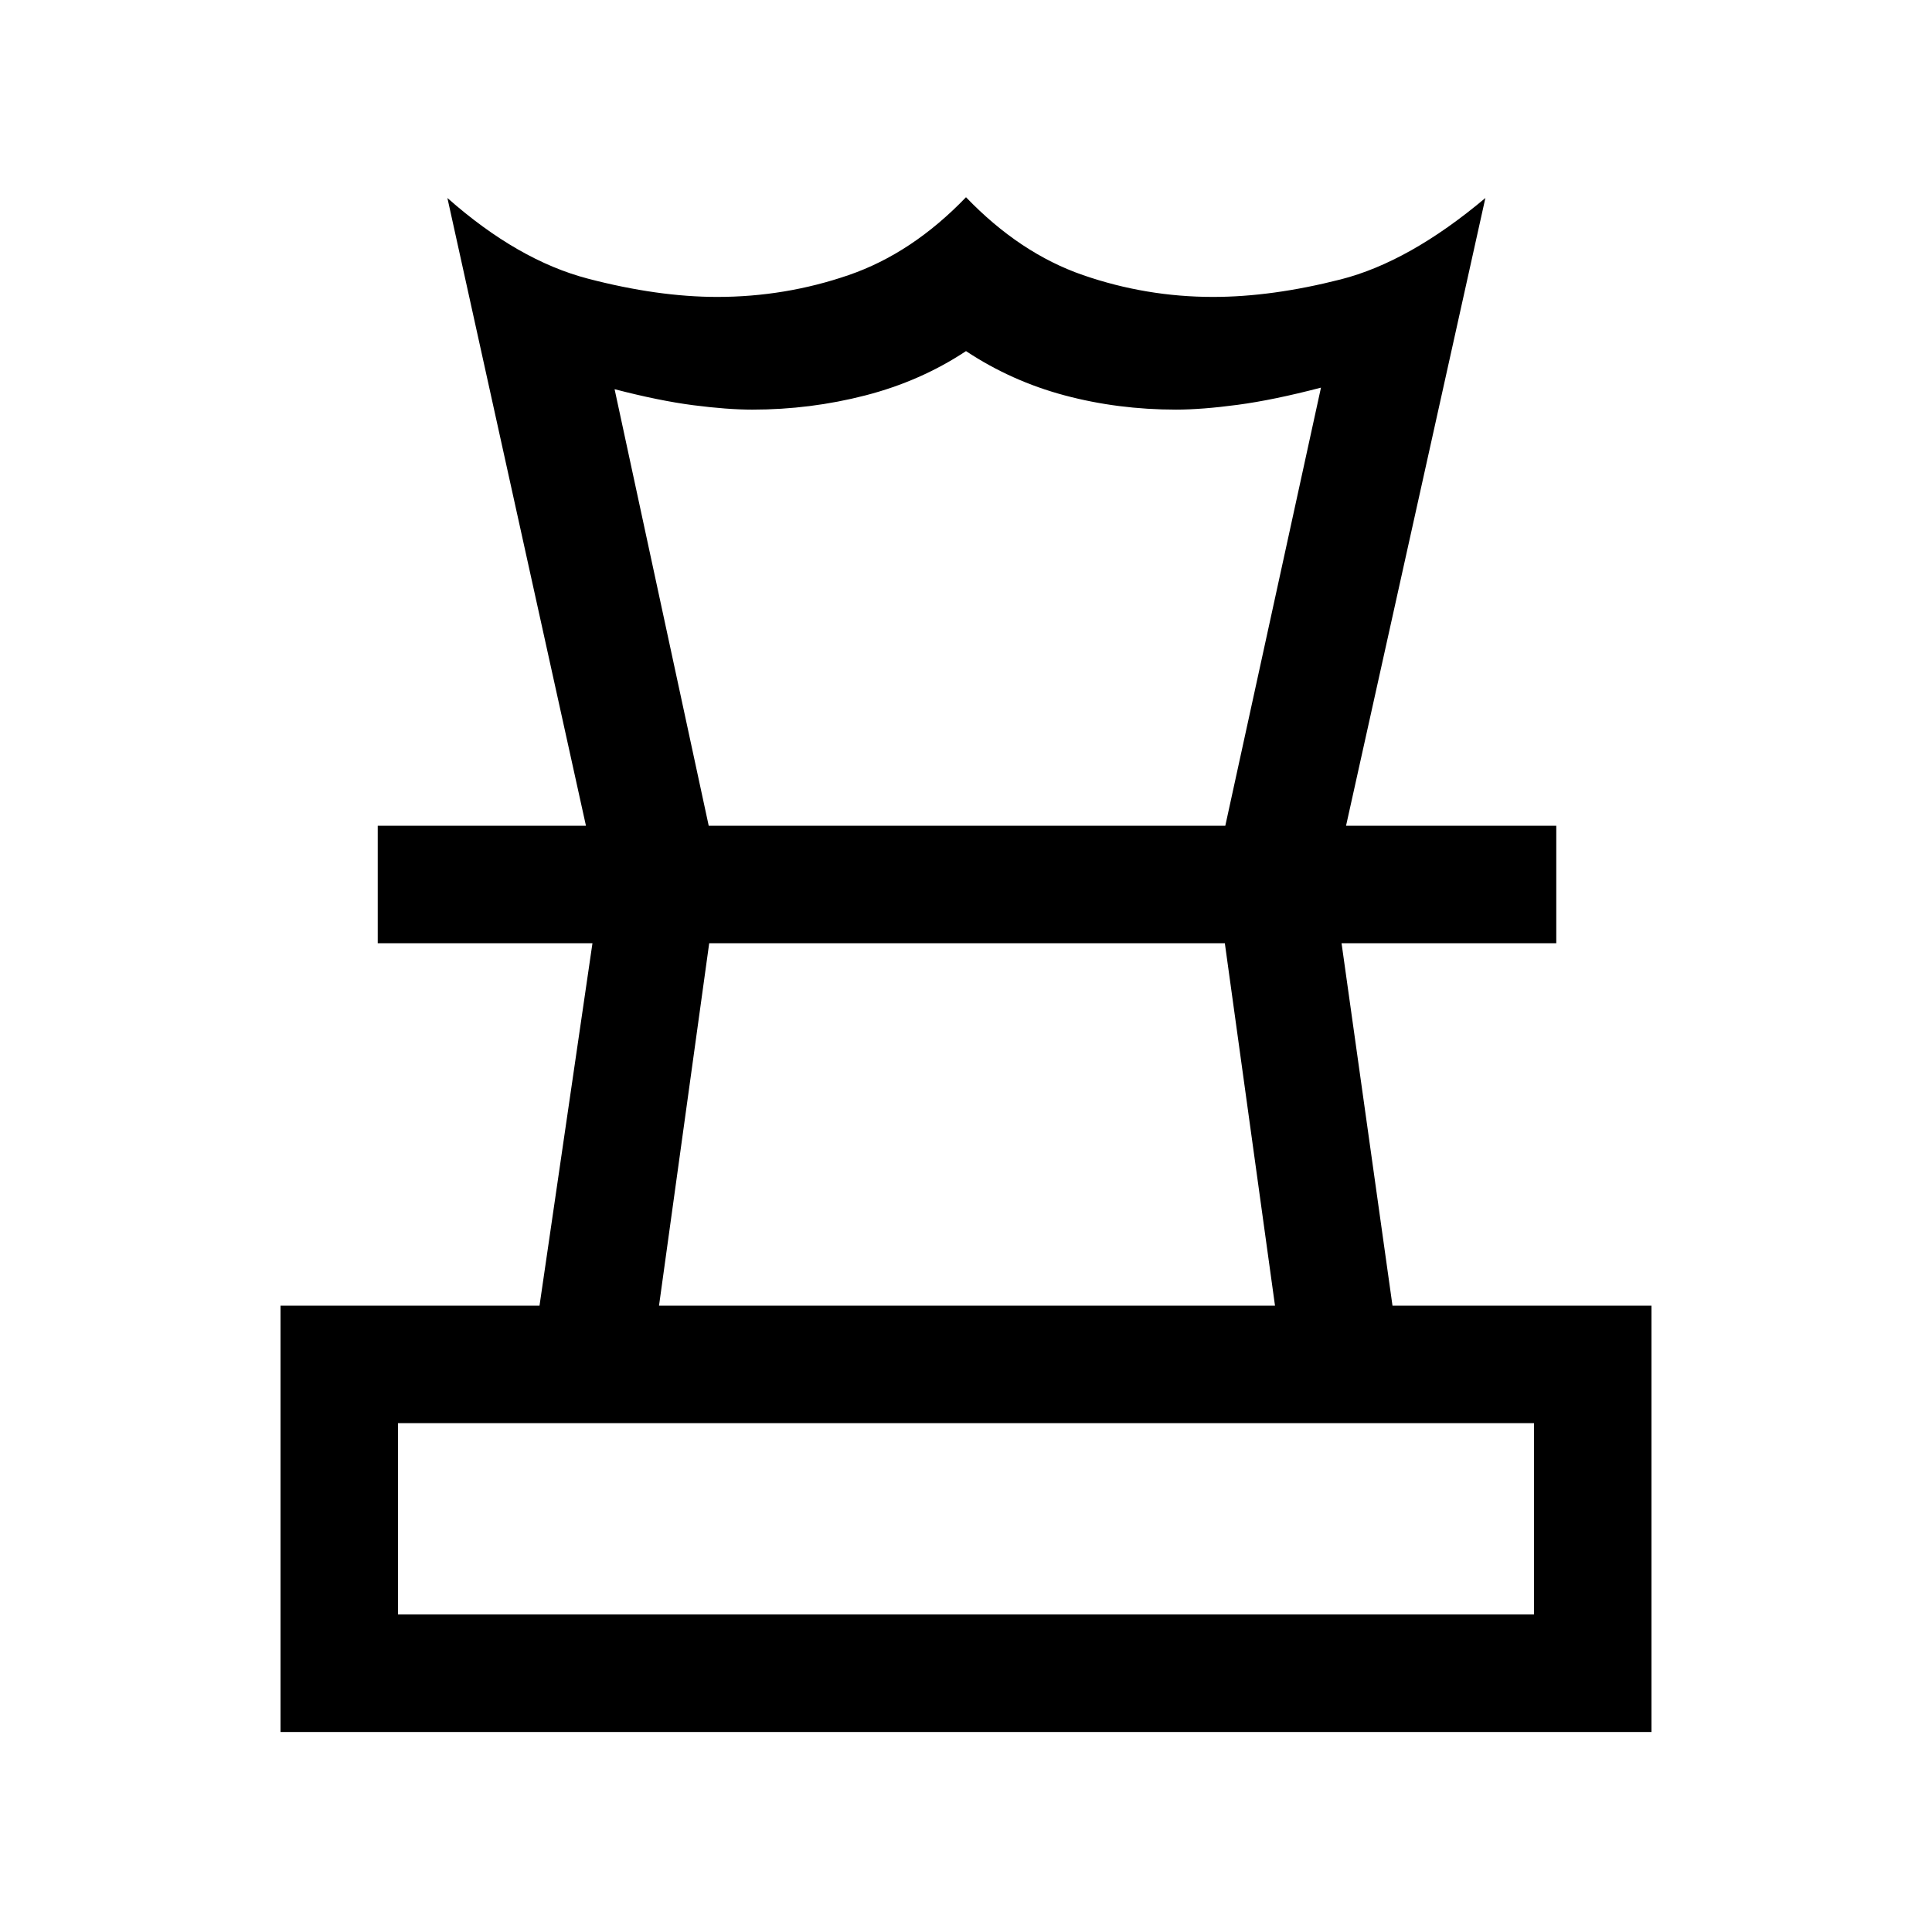 <svg xmlns="http://www.w3.org/2000/svg" height="48" viewBox="0 -960 960 960" width="48"><path d="M197.771-157.771h564.458v-95.076H197.771v95.076ZM327.462-311.23h306.076l-24.923-180.078H352.396L327.462-311.23ZM139.387-99.387V-311.23h128.692l26.307-180.078H187.695v-58.384h585.61v58.384H666.614l25.307 180.078h128.692v211.843H139.387Zm151.769-450.305L222.31-861.613q35.077 31 69.831 40.076 34.755 9.077 64.243 9.077 33.771 0 65.309-10.846 31.538-10.846 58.307-38.691 26.769 27.845 58.133 38.691 31.364 10.846 64.635 10.846 29.231 0 63.384-8.692t71.923-40.461l-69.231 311.921h-59.999l47.539-217.692q-23.539 6.154-41.385 8.538-17.846 2.385-30.615 2.385-28.912 0-55.379-7.077T480-785.537q-22.538 14.922-49.947 21.999-27.409 7.077-56.206 7.077-12.384 0-29.346-2.192-16.962-2.193-39.116-7.962l46.77 216.923h-60.999ZM480-491.308Zm.385-58.384ZM480-157.771Z"/></svg>